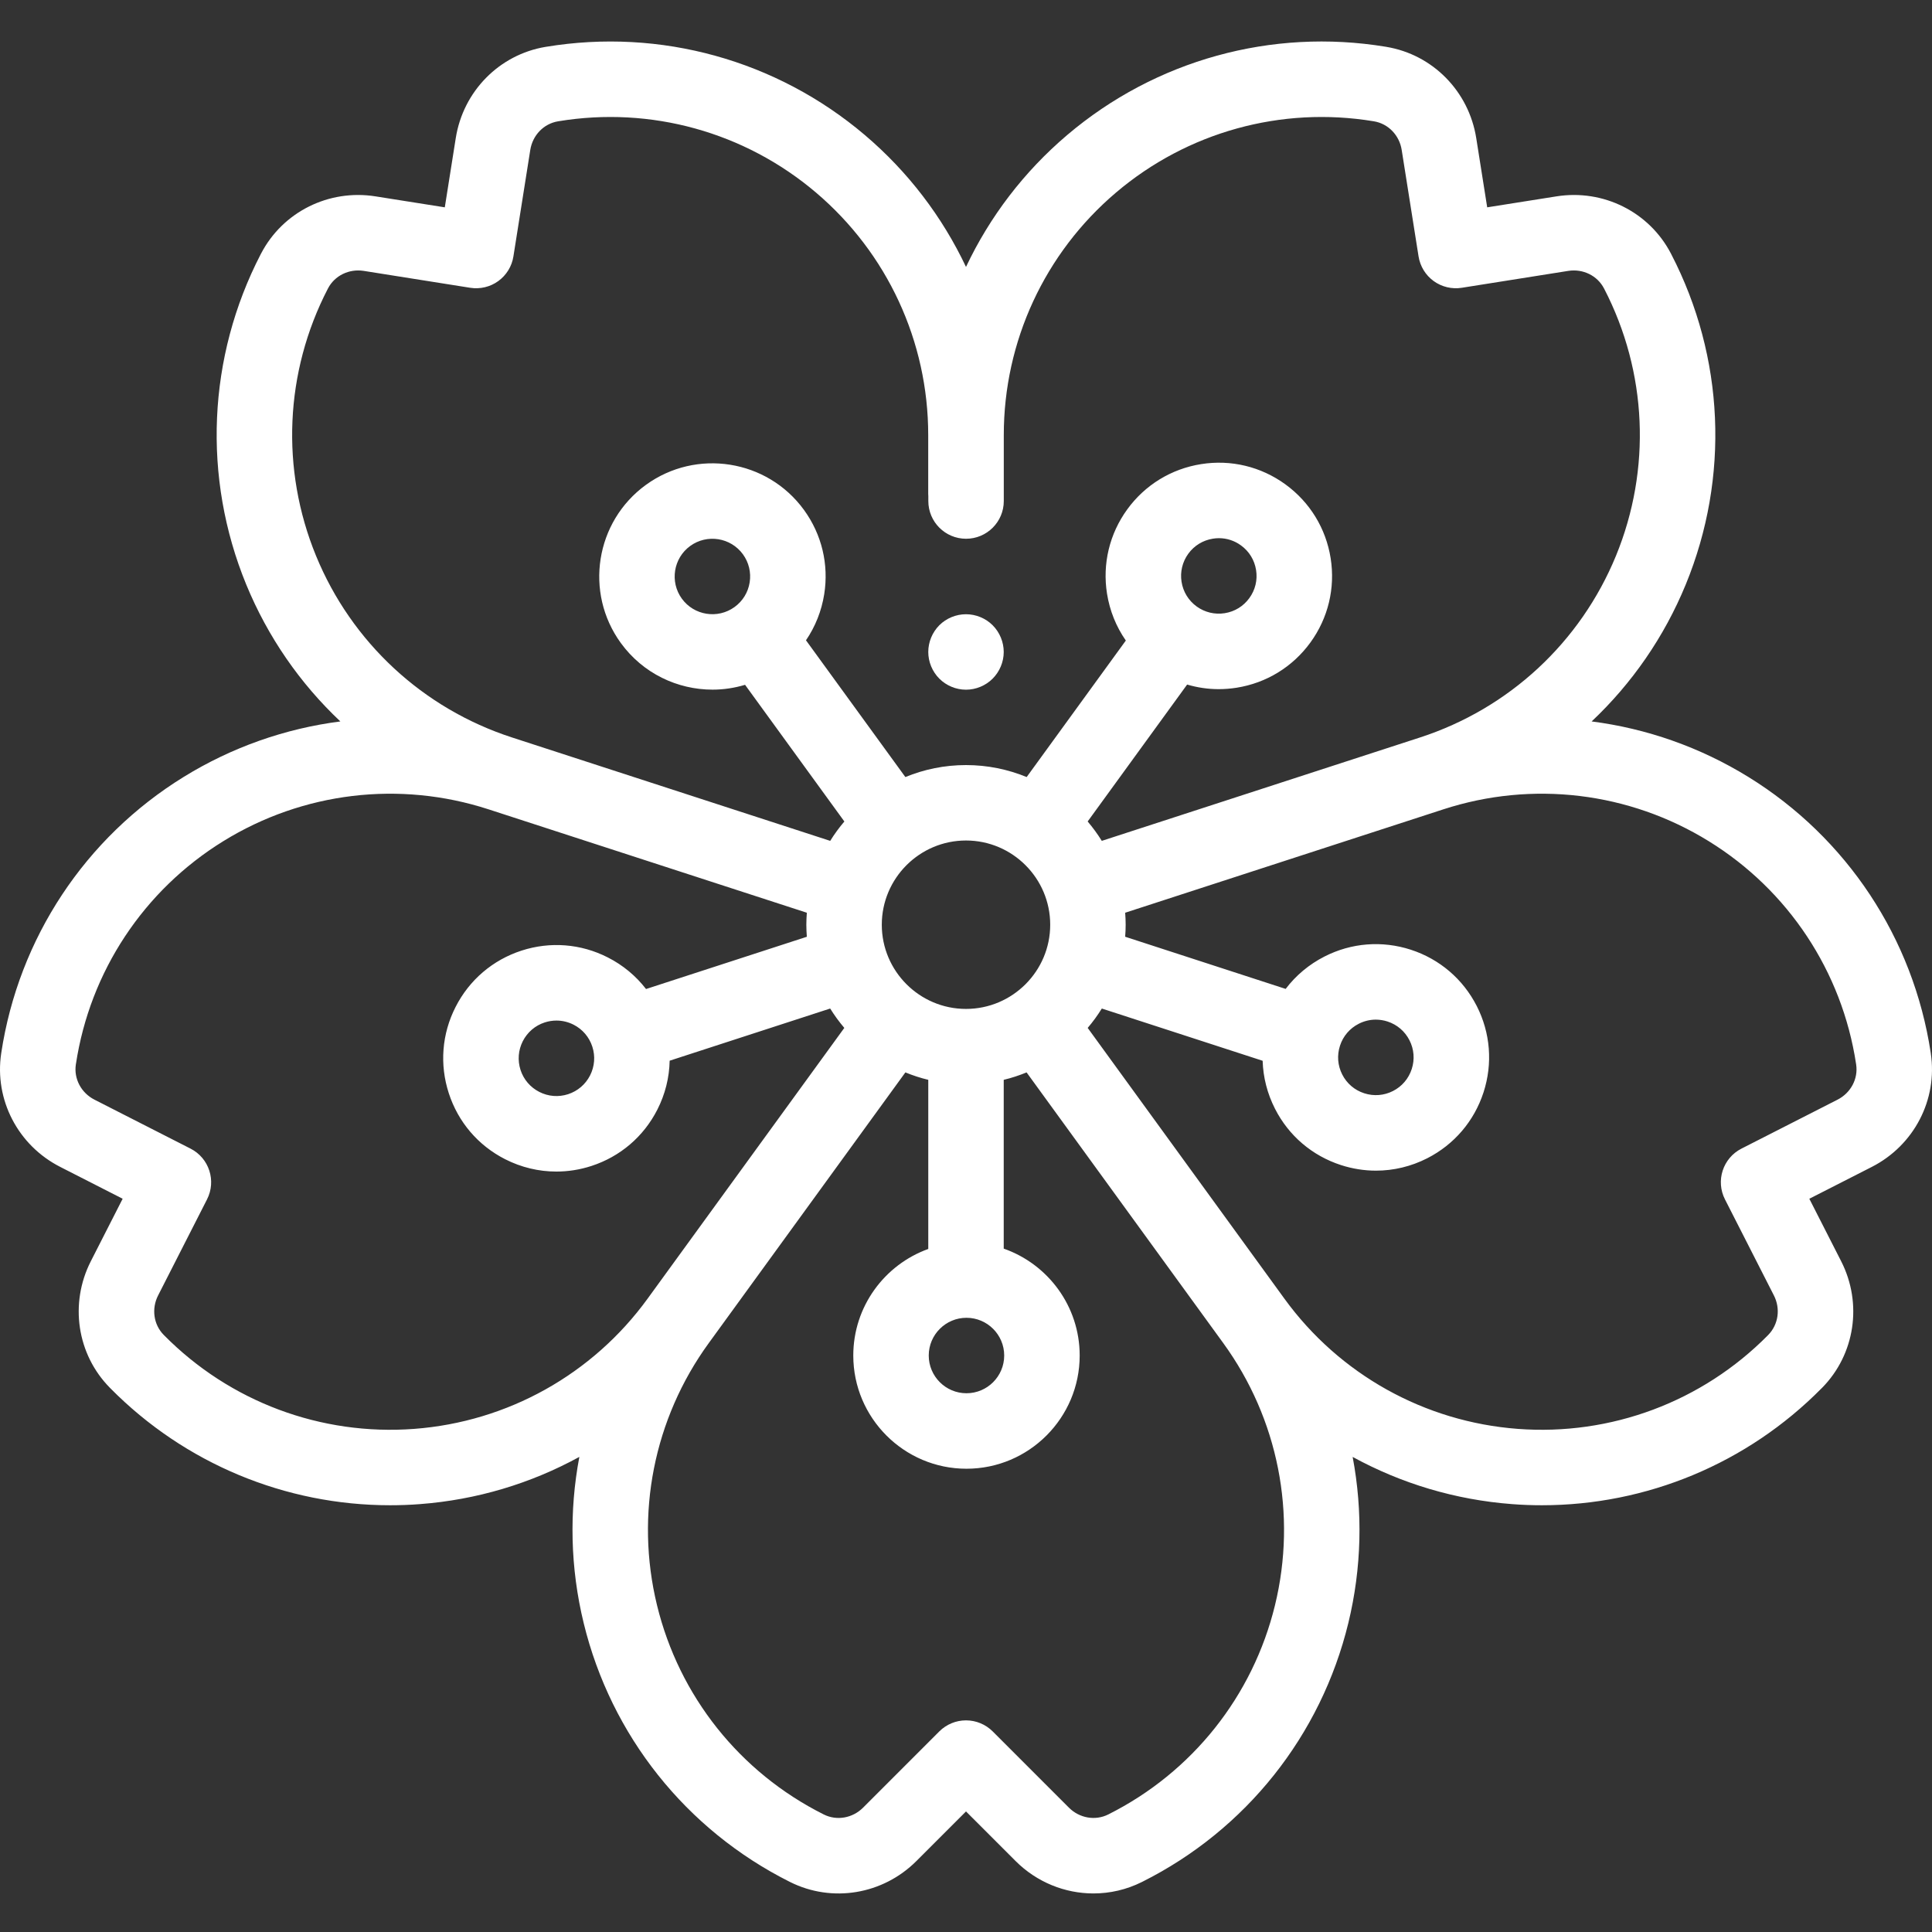 <svg width="70" height="70" viewBox="0 0 70 70" fill="none" xmlns="http://www.w3.org/2000/svg">
<rect x="0" y="0" width="70" height="70" fill="#333333" stroke="none"/>
<g clip-path="url(#clip0)">
<path d="M69.956 38.164L69.953 38.141C69.323 33.994 66.915 30.353 63.346 28.15C61.593 27.069 59.657 26.394 57.668 26.139C59.127 24.764 60.297 23.08 61.079 21.175C62.672 17.295 62.48 12.934 60.555 9.215L60.542 9.189C59.758 7.68 58.091 6.845 56.393 7.115L53.884 7.512L53.487 5.004C53.218 3.306 51.91 1.978 50.232 1.698L50.21 1.694C46.072 1.012 41.865 2.177 38.667 4.891C37.097 6.224 35.857 7.857 35 9.671C34.143 7.857 32.903 6.224 31.333 4.891C28.135 2.178 23.927 1.012 19.79 1.695L19.768 1.698C18.09 1.978 16.782 3.306 16.513 5.004L16.116 7.512L13.607 7.115C11.909 6.845 10.242 7.68 9.458 9.189L9.447 9.209C7.52 12.934 7.328 17.295 8.92 21.175C9.703 23.08 10.873 24.764 12.332 26.139C10.343 26.394 8.407 27.069 6.654 28.15C3.085 30.353 0.677 33.994 0.046 38.147C0.046 38.149 0.044 38.159 0.044 38.162C-0.209 39.844 0.65 41.499 2.182 42.279L4.444 43.433L3.291 45.696C2.511 47.227 2.789 49.07 3.976 50.276C3.985 50.286 3.994 50.295 4.003 50.304C6.695 53.027 10.338 54.538 14.135 54.538C14.494 54.538 14.854 54.525 15.215 54.497C17.268 54.342 19.231 53.75 20.991 52.786C20.618 54.757 20.661 56.808 21.148 58.808C22.14 62.883 24.859 66.299 28.611 68.181L28.627 68.188V68.189C30.149 68.95 31.988 68.644 33.204 67.428L35 65.632L36.796 67.428C37.566 68.198 38.586 68.603 39.617 68.603C40.214 68.603 40.814 68.468 41.372 68.189L41.392 68.179C45.141 66.299 47.86 62.883 48.852 58.808C49.338 56.808 49.382 54.757 49.009 52.787C50.768 53.75 52.732 54.342 54.785 54.497C55.146 54.525 55.506 54.538 55.865 54.538C59.661 54.538 63.305 53.027 65.996 50.304L66.018 50.283C67.211 49.071 67.489 47.227 66.708 45.696L65.555 43.433L67.818 42.28C69.35 41.499 70.209 39.844 69.956 38.164ZM35.017 47.746C35.771 47.746 36.384 48.359 36.384 49.113C36.384 49.867 35.771 50.48 35.017 50.48C34.264 50.48 33.65 49.867 33.65 49.113C33.65 48.359 34.264 47.746 35.017 47.746ZM35 36.555C33.318 36.555 31.949 35.186 31.949 33.505C31.949 31.822 33.318 30.453 35 30.453C36.682 30.453 38.051 31.822 38.051 33.505C38.051 35.186 36.682 36.555 35 36.555ZM11.45 20.137C10.163 17.001 10.318 13.476 11.876 10.465C11.879 10.46 11.881 10.455 11.884 10.45C12.125 9.986 12.646 9.731 13.18 9.815L17.038 10.427C17.396 10.483 17.763 10.396 18.055 10.183C18.349 9.969 18.546 9.649 18.602 9.29L19.213 5.432C19.298 4.898 19.701 4.482 20.217 4.396L20.234 4.393C23.579 3.841 26.98 4.783 29.564 6.976C32.148 9.17 33.631 12.371 33.631 15.761V17.893C33.631 17.922 33.633 17.95 33.635 17.978V18.153C33.635 18.908 34.247 19.52 35.002 19.52C35.757 19.52 36.369 18.908 36.369 18.153V15.762C36.369 12.372 37.851 9.17 40.436 6.976C43.02 4.783 46.421 3.841 49.766 4.393C49.774 4.394 49.774 4.395 49.783 4.396C50.298 4.482 50.702 4.898 50.786 5.432L51.397 9.29C51.454 9.649 51.651 9.97 51.944 10.183C52.238 10.396 52.604 10.483 52.962 10.427L56.821 9.815C57.354 9.731 57.875 9.986 58.116 10.45C58.118 10.455 58.121 10.46 58.124 10.465C59.682 13.476 59.837 17.001 58.55 20.137C57.262 23.273 54.675 25.672 51.452 26.719L39.92 30.466C39.767 30.219 39.596 29.985 39.408 29.764L43.012 24.803C43.381 24.911 43.763 24.969 44.152 24.969C44.367 24.969 44.585 24.952 44.802 24.918C45.884 24.747 46.835 24.164 47.479 23.278C48.123 22.391 48.383 21.307 48.212 20.225C48.04 19.143 47.458 18.193 46.572 17.549C45.685 16.905 44.601 16.644 43.519 16.816C42.437 16.987 41.486 17.57 40.842 18.456C40.199 19.342 39.938 20.427 40.109 21.509C40.208 22.13 40.442 22.707 40.791 23.208L37.198 28.154C36.519 27.875 35.778 27.72 35 27.72C34.222 27.72 33.481 27.875 32.803 28.154L29.202 23.199C29.54 22.704 29.766 22.138 29.863 21.529C30.034 20.447 29.774 19.363 29.13 18.476C27.8 16.646 25.23 16.24 23.401 17.569C21.571 18.898 21.164 21.468 22.494 23.298C23.295 24.401 24.547 24.987 25.817 24.987C26.213 24.987 26.61 24.928 26.995 24.812L30.593 29.764C30.405 29.984 30.234 30.218 30.08 30.466L18.549 26.719C15.325 25.672 12.737 23.273 11.45 20.137ZM43.356 21.973C43.061 21.758 42.867 21.441 42.81 21.081C42.753 20.72 42.84 20.359 43.054 20.063C43.269 19.767 43.586 19.574 43.947 19.517C44.019 19.505 44.091 19.499 44.163 19.499C44.45 19.499 44.728 19.589 44.963 19.761C45.259 19.975 45.453 20.292 45.51 20.653C45.568 21.014 45.481 21.375 45.266 21.67C45.052 21.966 44.735 22.16 44.374 22.217C44.014 22.274 43.652 22.187 43.356 21.973ZM24.705 21.691C24.262 21.081 24.398 20.224 25.008 19.781C25.618 19.338 26.474 19.474 26.918 20.083C27.132 20.379 27.219 20.74 27.162 21.101C27.105 21.462 26.911 21.778 26.615 21.993C26.005 22.436 25.148 22.301 24.705 21.691ZM15.009 51.771C11.63 52.026 8.325 50.789 5.943 48.377C5.937 48.371 5.93 48.364 5.923 48.357L5.931 48.365C5.564 47.992 5.483 47.418 5.728 46.937L7.501 43.456C7.844 42.783 7.577 41.96 6.904 41.617L3.423 39.843C2.942 39.598 2.67 39.086 2.748 38.567C2.748 38.565 2.75 38.553 2.751 38.551C3.26 35.2 5.206 32.257 8.091 30.477C10.975 28.696 14.478 28.276 17.702 29.324L29.233 33.07C29.223 33.214 29.215 33.358 29.215 33.505C29.215 33.651 29.223 33.797 29.233 33.941L23.407 35.834C23.041 35.36 22.572 34.969 22.023 34.69C21.047 34.192 19.936 34.105 18.894 34.443C17.852 34.782 17.004 35.506 16.507 36.483C16.009 37.458 15.922 38.57 16.261 39.611C16.599 40.654 17.323 41.502 18.299 41.999C18.884 42.297 19.518 42.448 20.157 42.448C20.583 42.448 21.012 42.381 21.429 42.245C22.471 41.906 23.318 41.183 23.816 40.206C24.101 39.646 24.251 39.042 24.263 38.431L30.079 36.541C30.232 36.788 30.404 37.023 30.591 37.243L23.463 47.054C21.471 49.797 18.389 51.516 15.009 51.771ZM21.379 38.965C21.213 39.29 20.931 39.531 20.583 39.645C20.235 39.757 19.865 39.728 19.54 39.562C19.215 39.396 18.973 39.114 18.86 38.767C18.748 38.419 18.777 38.049 18.942 37.724C19.109 37.398 19.391 37.156 19.738 37.044C19.877 36.999 20.02 36.977 20.162 36.977C20.375 36.977 20.586 37.027 20.781 37.126C21.107 37.292 21.348 37.575 21.461 37.922C21.574 38.269 21.544 38.639 21.379 38.965ZM46.195 58.161C45.393 61.453 43.197 64.213 40.162 65.737C40.158 65.739 40.154 65.741 40.15 65.743C39.682 65.976 39.111 65.876 38.729 65.495L35.967 62.732C35.71 62.476 35.363 62.332 35 62.332C34.637 62.332 34.29 62.476 34.033 62.732L31.271 65.495C30.888 65.877 30.317 65.976 29.85 65.743C29.842 65.739 29.835 65.736 29.828 65.732L29.834 65.735C26.804 64.215 24.607 61.455 23.805 58.161C23.003 54.868 23.686 51.406 25.679 48.664L32.804 38.855C33.071 38.965 33.348 39.056 33.633 39.124V45.252C32.05 45.822 30.916 47.337 30.916 49.113C30.916 51.374 32.755 53.215 35.017 53.215C37.279 53.215 39.119 51.374 39.119 49.113C39.119 47.324 37.967 45.8 36.367 45.24V39.124C36.652 39.056 36.928 38.965 37.195 38.855L44.322 48.664C46.313 51.406 46.997 54.868 46.195 58.161ZM66.577 39.843L63.096 41.617C62.423 41.96 62.156 42.783 62.499 43.456L64.272 46.937C64.516 47.416 64.437 47.987 64.066 48.368C64.063 48.371 64.06 48.374 64.057 48.377C61.675 50.789 58.368 52.026 54.991 51.771C51.611 51.516 48.529 49.797 46.537 47.054L39.409 37.243C39.597 37.023 39.768 36.788 39.921 36.541L45.748 38.434C45.766 39.033 45.916 39.624 46.196 40.173C46.693 41.15 47.541 41.873 48.583 42.212C49 42.347 49.428 42.415 49.854 42.415C50.492 42.415 51.127 42.264 51.712 41.966C52.688 41.468 53.412 40.62 53.751 39.578C54.089 38.536 54.002 37.425 53.505 36.449C53.007 35.473 52.159 34.749 51.117 34.41C50.075 34.072 48.964 34.159 47.988 34.657C47.428 34.942 46.951 35.343 46.582 35.83L40.767 33.94C40.778 33.796 40.785 33.651 40.785 33.505C40.785 33.358 40.778 33.214 40.767 33.07L52.298 29.323C55.521 28.276 59.025 28.696 61.91 30.477C64.794 32.257 66.74 35.2 67.248 38.543L67.252 38.569C67.33 39.086 67.058 39.598 66.577 39.843ZM48.55 37.889C48.662 37.541 48.904 37.259 49.23 37.093C49.424 36.994 49.635 36.943 49.849 36.943C49.99 36.943 50.133 36.966 50.273 37.011C50.62 37.124 50.902 37.365 51.068 37.691C51.234 38.016 51.263 38.386 51.15 38.733C51.037 39.081 50.796 39.364 50.471 39.529C50.145 39.695 49.775 39.724 49.428 39.611C49.08 39.499 48.797 39.257 48.632 38.932C48.466 38.606 48.437 38.236 48.55 37.889Z" fill="white"/>
<path d="M35 24.989C35.359 24.989 35.712 24.843 35.966 24.588C36.22 24.333 36.367 23.982 36.367 23.622C36.367 23.262 36.221 22.91 35.966 22.654C35.712 22.4 35.359 22.255 35 22.255C34.64 22.255 34.288 22.4 34.033 22.654C33.779 22.91 33.633 23.262 33.633 23.622C33.633 23.982 33.779 24.333 34.033 24.588C34.288 24.843 34.64 24.989 35 24.989Z" fill="white"/>
</g>
<defs>
<clipPath id="clip0">
<rect width="70" height="70" fill="white"/>
</clipPath>
</defs>
</svg>
